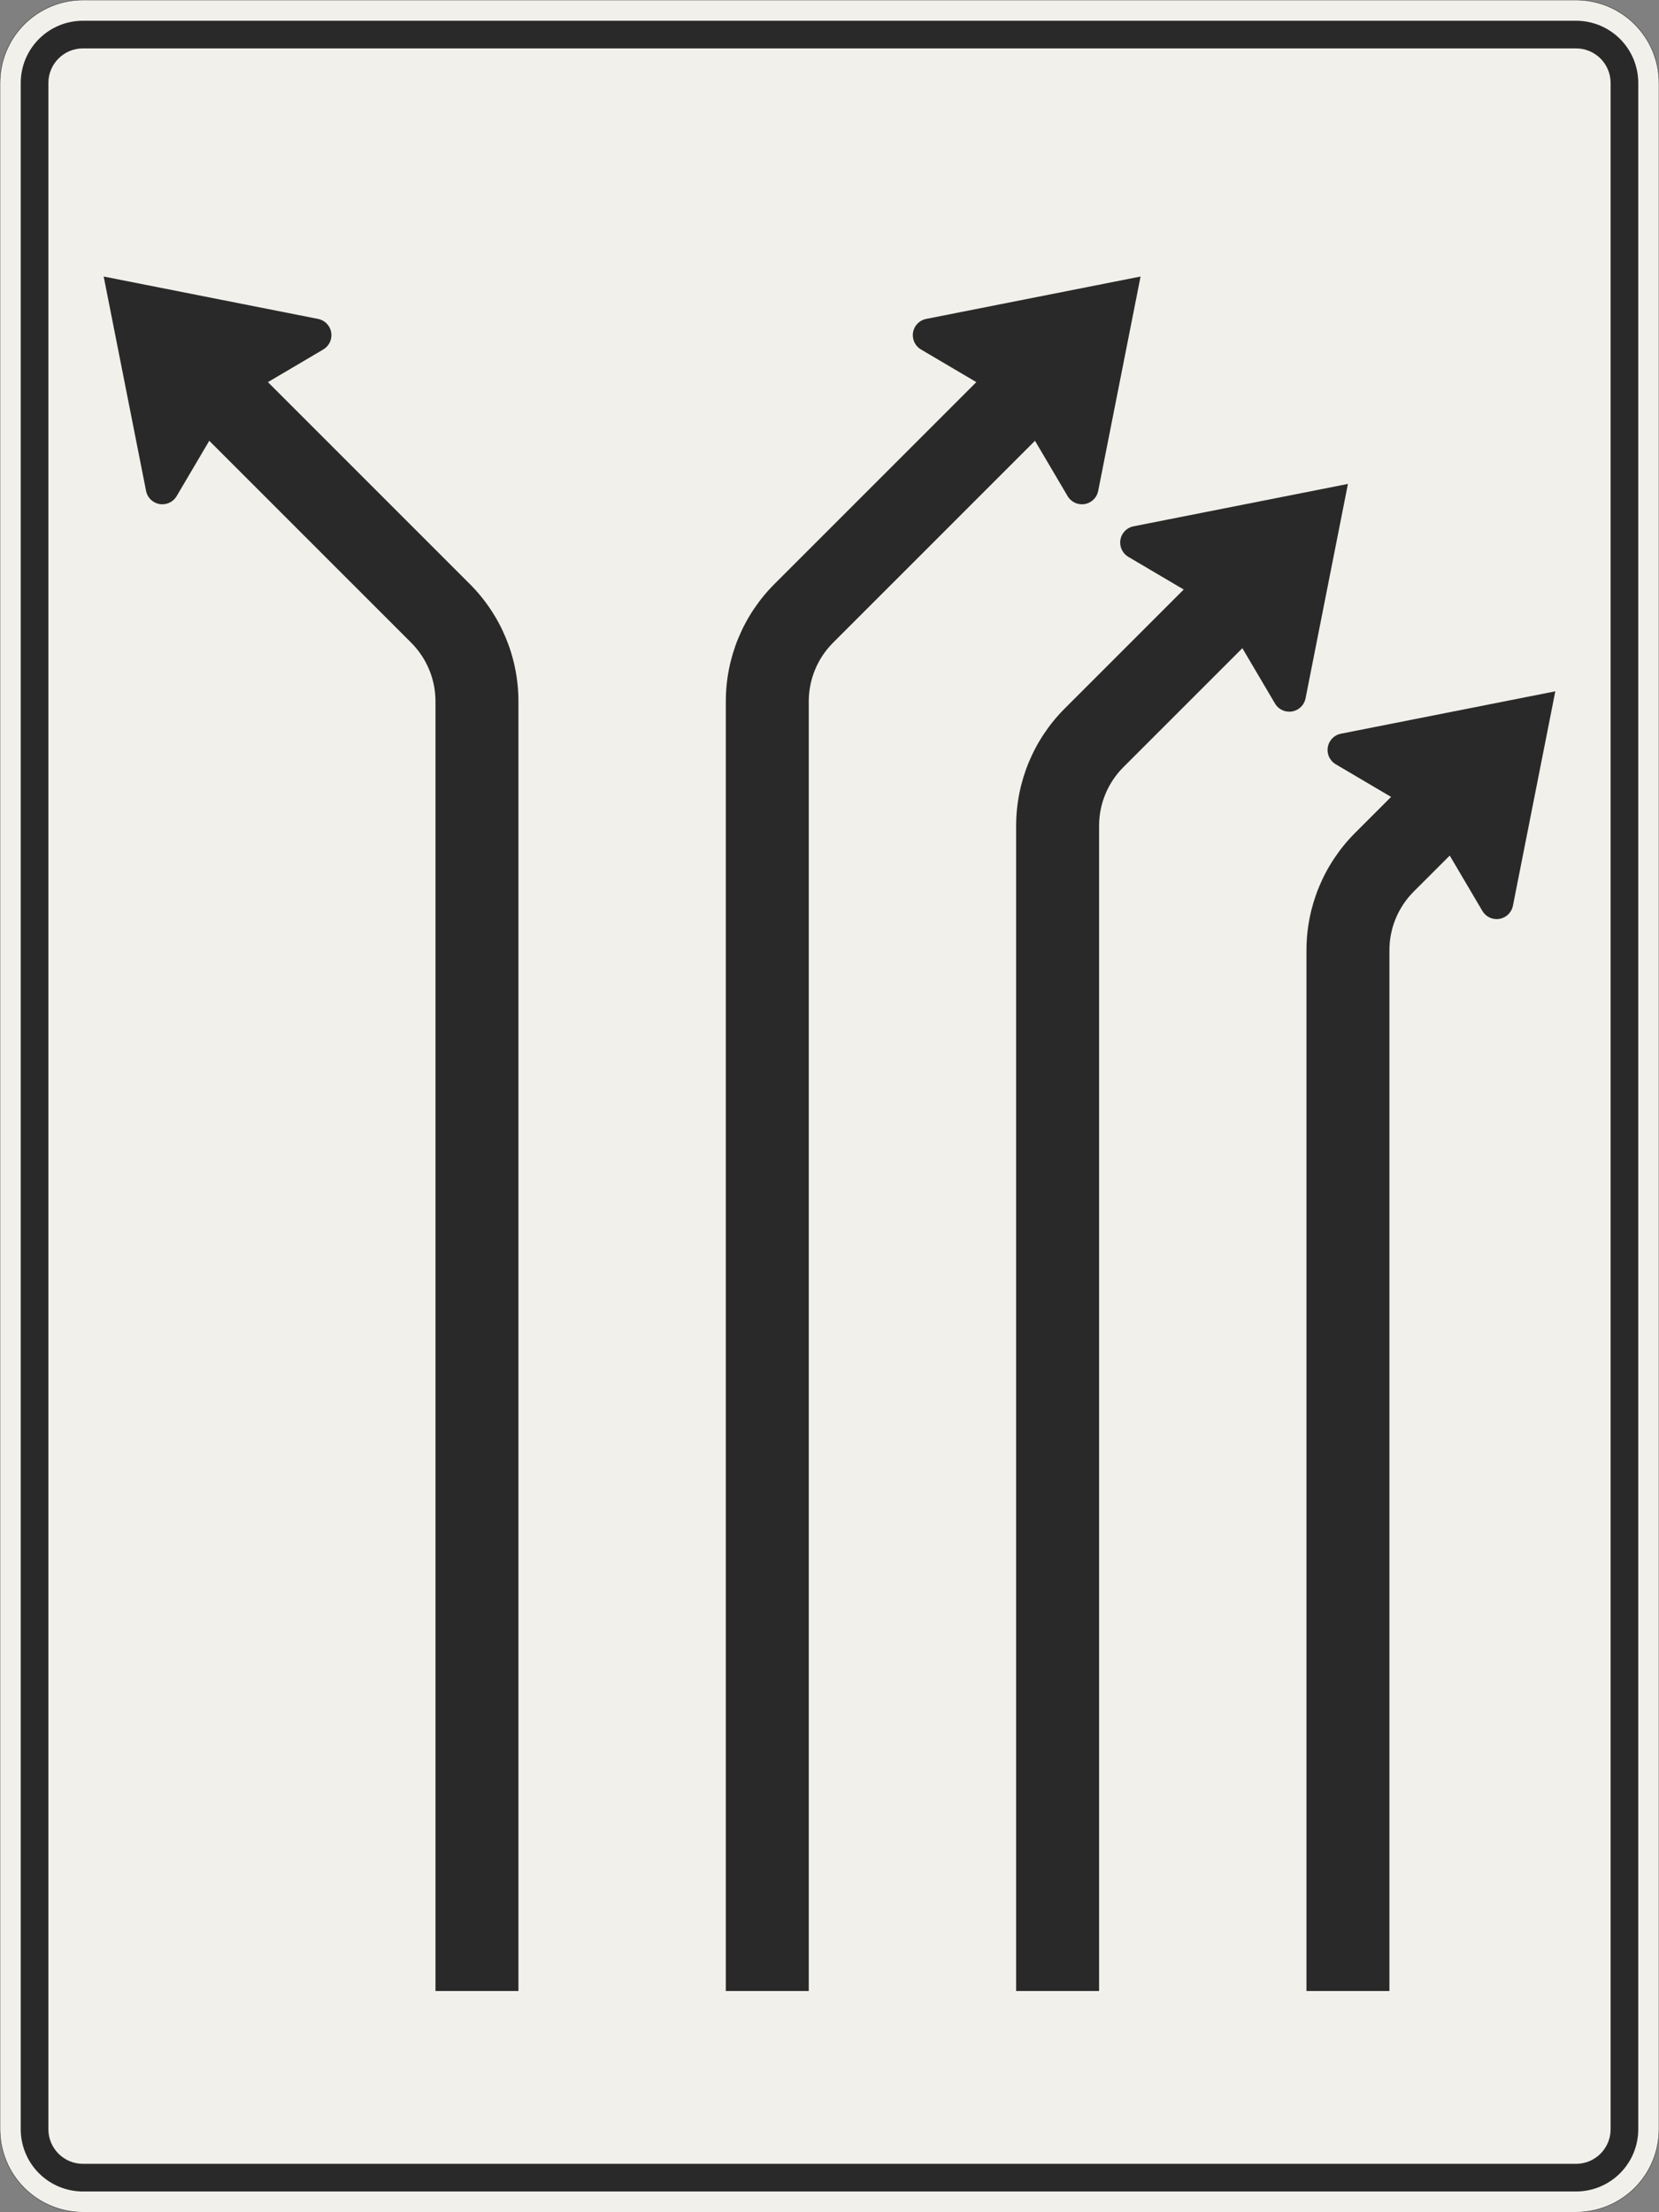 <?xml version="1.0" encoding="UTF-8"?>
<svg xmlns="http://www.w3.org/2000/svg" xmlns:xlink="http://www.w3.org/1999/xlink" width="1200mm" height="1600mm" viewBox="0 0 12000 16000" version="1.1">
<rect x="0" y="0" width="12000" height="16000" fill="#808080" stroke="none"/>
<g id="surface1566">
<path style="fill-rule:evenodd;fill:rgb(94.51%,94.118%,91.765%);fill-opacity:1;stroke-width:0.3;stroke-linecap:butt;stroke-linejoin:miter;stroke:rgb(16.471%,16.078%,16.471%);stroke-opacity:1;stroke-miterlimit:3;" d="M -540 -800 C -555.913 -800 -571.174 -793.679 -582.427 -782.427 C -593.679 -771.174 -600 -755.913 -600 -740 L -600 740 C -600 755.913 -593.679 771.174 -582.427 782.427 C -571.174 793.679 -555.913 800 -540 800 L 540 800 C 555.913 800 571.174 793.679 582.427 782.427 C 593.679 771.174 600 755.913 600 740 L 600 -740 C 600 -755.913 593.679 -771.174 582.427 -782.427 C 571.174 -793.679 555.913 -800 540 -800 L -540 -800 " transform="matrix(10,0,0,-10,6000,8000)"/>
<path style=" stroke:none;fill-rule:evenodd;fill:rgb(16.471%,16.078%,16.471%);fill-opacity:1;" d="M 600 15850 C 480.652 15850 366.191 15802.59 281.801 15718.199 C 197.41 15633.809 150 15519.348 150 15400 L 150 600 C 150 480.652 197.41 366.191 281.801 281.801 C 366.191 197.41 480.652 150 600 150 L 11400 150 C 11519.348 150 11633.809 197.41 11718.199 281.801 C 11802.59 366.191 11850 480.652 11850 600 L 11850 15400 C 11850 15519.348 11802.59 15633.809 11718.199 15718.199 C 11633.809 15802.59 11519.348 15850 11400 15850 L 600 15850 M 600 15650 C 461.93 15650 350 15538.07 350 15400 L 350 600 C 350 461.93 461.93 350 600 350 L 11400 350 C 11538.07 350 11650 461.93 11650 600 L 11650 15400 C 11650 15538.07 11538.07 15650 11400 15650 L 600 15650 "/>
<path style=" stroke:none;fill-rule:evenodd;fill:rgb(16.471%,16.078%,16.471%);fill-opacity:1;" d="M 1937.938 2763.676 L 2338.297 2527.637 C 2374.891 2506.059 2397.352 2466.746 2397.352 2424.266 C 2397.352 2366.961 2356.836 2317.656 2300.625 2306.543 L 750 2000 L 1056.543 3550.625 C 1067.656 3606.836 1116.961 3647.352 1174.266 3647.352 C 1216.746 3647.352 1256.059 3624.891 1277.637 3588.297 L 1513.676 3187.938 L 2974.266 4648.527 C 3086.785 4761.051 3150 4913.66 3150 5072.793 L 3150 14400 L 3750 14400 L 3750 5072.793 C 3750 4754.531 3623.57 4449.309 3398.527 4224.266 L 1937.938 2763.676 "/>
<path style=" stroke:none;fill-rule:evenodd;fill:rgb(16.471%,16.078%,16.471%);fill-opacity:1;" d="M 7062.062 2763.676 L 6661.703 2527.637 C 6625.109 2506.059 6602.648 2466.746 6602.648 2424.266 C 6602.648 2366.961 6643.164 2317.656 6699.375 2306.543 L 8250 2000 L 7943.457 3550.625 C 7932.344 3606.836 7883.039 3647.352 7825.734 3647.352 C 7783.254 3647.352 7743.941 3624.891 7722.363 3588.297 L 7486.324 3187.938 L 6025.734 4648.527 C 5913.215 4761.051 5850 4913.66 5850 5072.793 L 5850 14400 L 5250 14400 L 5250 5072.793 C 5250 4754.531 5376.43 4449.309 5601.473 4224.266 L 7062.062 2763.676 "/>
<path style=" stroke:none;fill-rule:evenodd;fill:rgb(16.471%,16.078%,16.471%);fill-opacity:1;" d="M 8562.062 4263.676 L 8161.703 4027.637 C 8125.109 4006.059 8102.648 3966.746 8102.648 3924.266 C 8102.648 3866.961 8143.164 3817.656 8199.375 3806.543 L 9750 3500 L 9443.457 5050.625 C 9432.344 5106.836 9383.039 5147.352 9325.734 5147.352 C 9283.254 5147.352 9243.941 5124.891 9222.363 5088.297 L 8986.324 4687.938 L 8125.734 5548.527 C 8013.215 5661.051 7950 5813.66 7950 5972.793 L 7950 14400 L 7350 14400 L 7350 5972.793 C 7350 5654.531 7476.43 5349.309 7701.473 5124.266 L 8562.062 4263.676 "/>
<path style=" stroke:none;fill-rule:evenodd;fill:rgb(16.471%,16.078%,16.471%);fill-opacity:1;" d="M 10062.062 5763.676 L 9661.703 5527.637 C 9625.109 5506.059 9602.648 5466.746 9602.648 5424.266 C 9602.648 5366.961 9643.164 5317.656 9699.375 5306.543 L 11250 5000 L 10943.457 6550.625 C 10932.344 6606.836 10883.039 6647.352 10825.734 6647.352 C 10783.254 6647.352 10743.941 6624.891 10722.363 6588.297 L 10486.324 6187.938 L 10225.734 6448.527 C 10113.215 6561.051 10050 6713.66 10050 6872.793 L 10050 14400 L 9450 14400 L 9450 6872.793 C 9450 6554.531 9576.43 6249.309 9801.473 6024.266 L 10062.062 5763.676 "/>
</g>
</svg>
